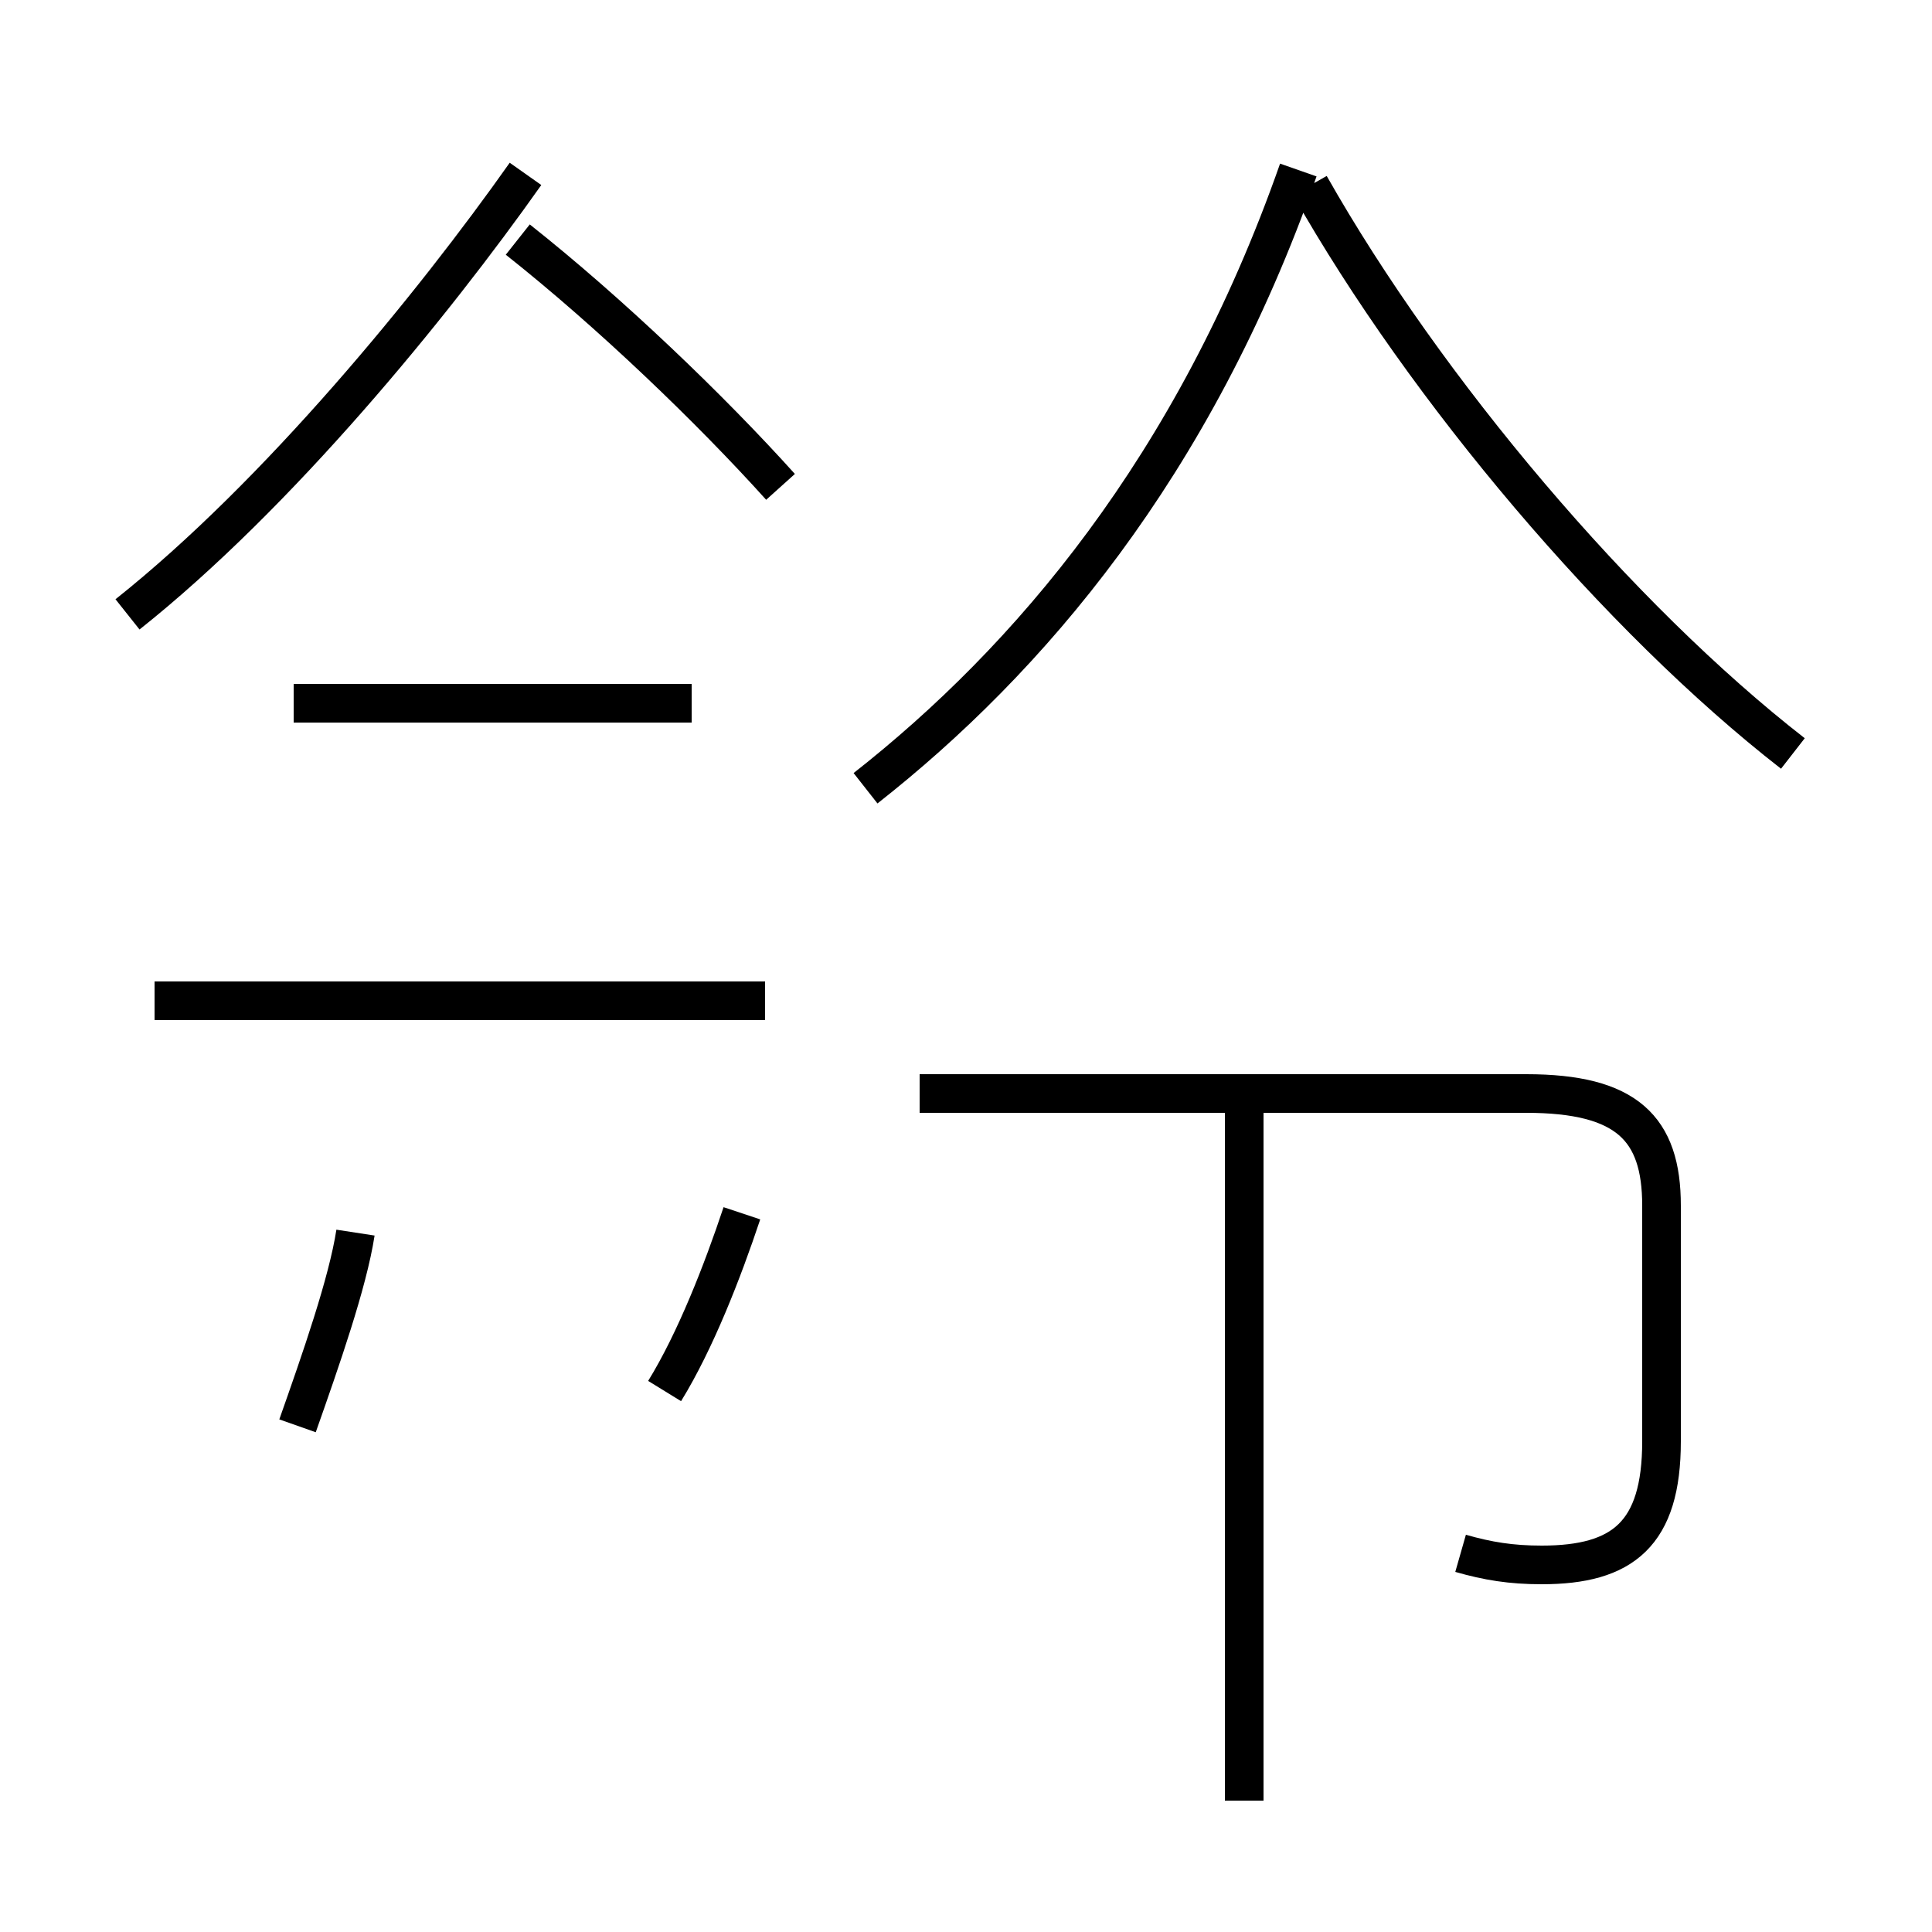 <?xml version='1.0' encoding='utf8'?>
<svg viewBox="0.0 -44.0 50.0 50.0" version="1.1" xmlns="http://www.w3.org/2000/svg">
<rect x="0.0" y="-44.0" width="50.0" height="50.0" fill="#808080" stroke="none"/>
<rect x="-1000" y="-1000" width="2000" height="2000" stroke="white" fill="white"/>
<g style="fill:none; stroke:#000000;  stroke-width:1">
<path d="M 3.3 28.1 C 7.2 31.2 11.2 36.1 13.6 39.5 M 20.2 31.4 C 18.4 33.4 15.8 35.9 13.4 37.8 M 22.4 23.6 C 26.6 26.9 30.9 31.9 33.6 39.6 M 46.4 24.5 C 41.9 28.0 36.9 33.9 33.9 39.2 M 19.8 18.1 L 4.0 18.1 M 17.9 25.8 L 7.6 25.8 M 37.8 3.8 C 38.5 3.6 39.1 3.5 39.9 3.5 C 42.0 3.5 43.0 4.3 43.0 6.7 L 43.0 12.8 C 43.0 14.8 42.1 15.7 39.5 15.7 L 23.8 15.7 M 32.2 -2.6 L 32.2 15.2 M 7.7 7.1 C 8.3 8.8 9.0 10.8 9.2 12.1 M 17.2 8.0 C 18.0 9.3 18.7 11.1 19.2 12.6" transform="scale(1, -1)" />
</g>
</svg>